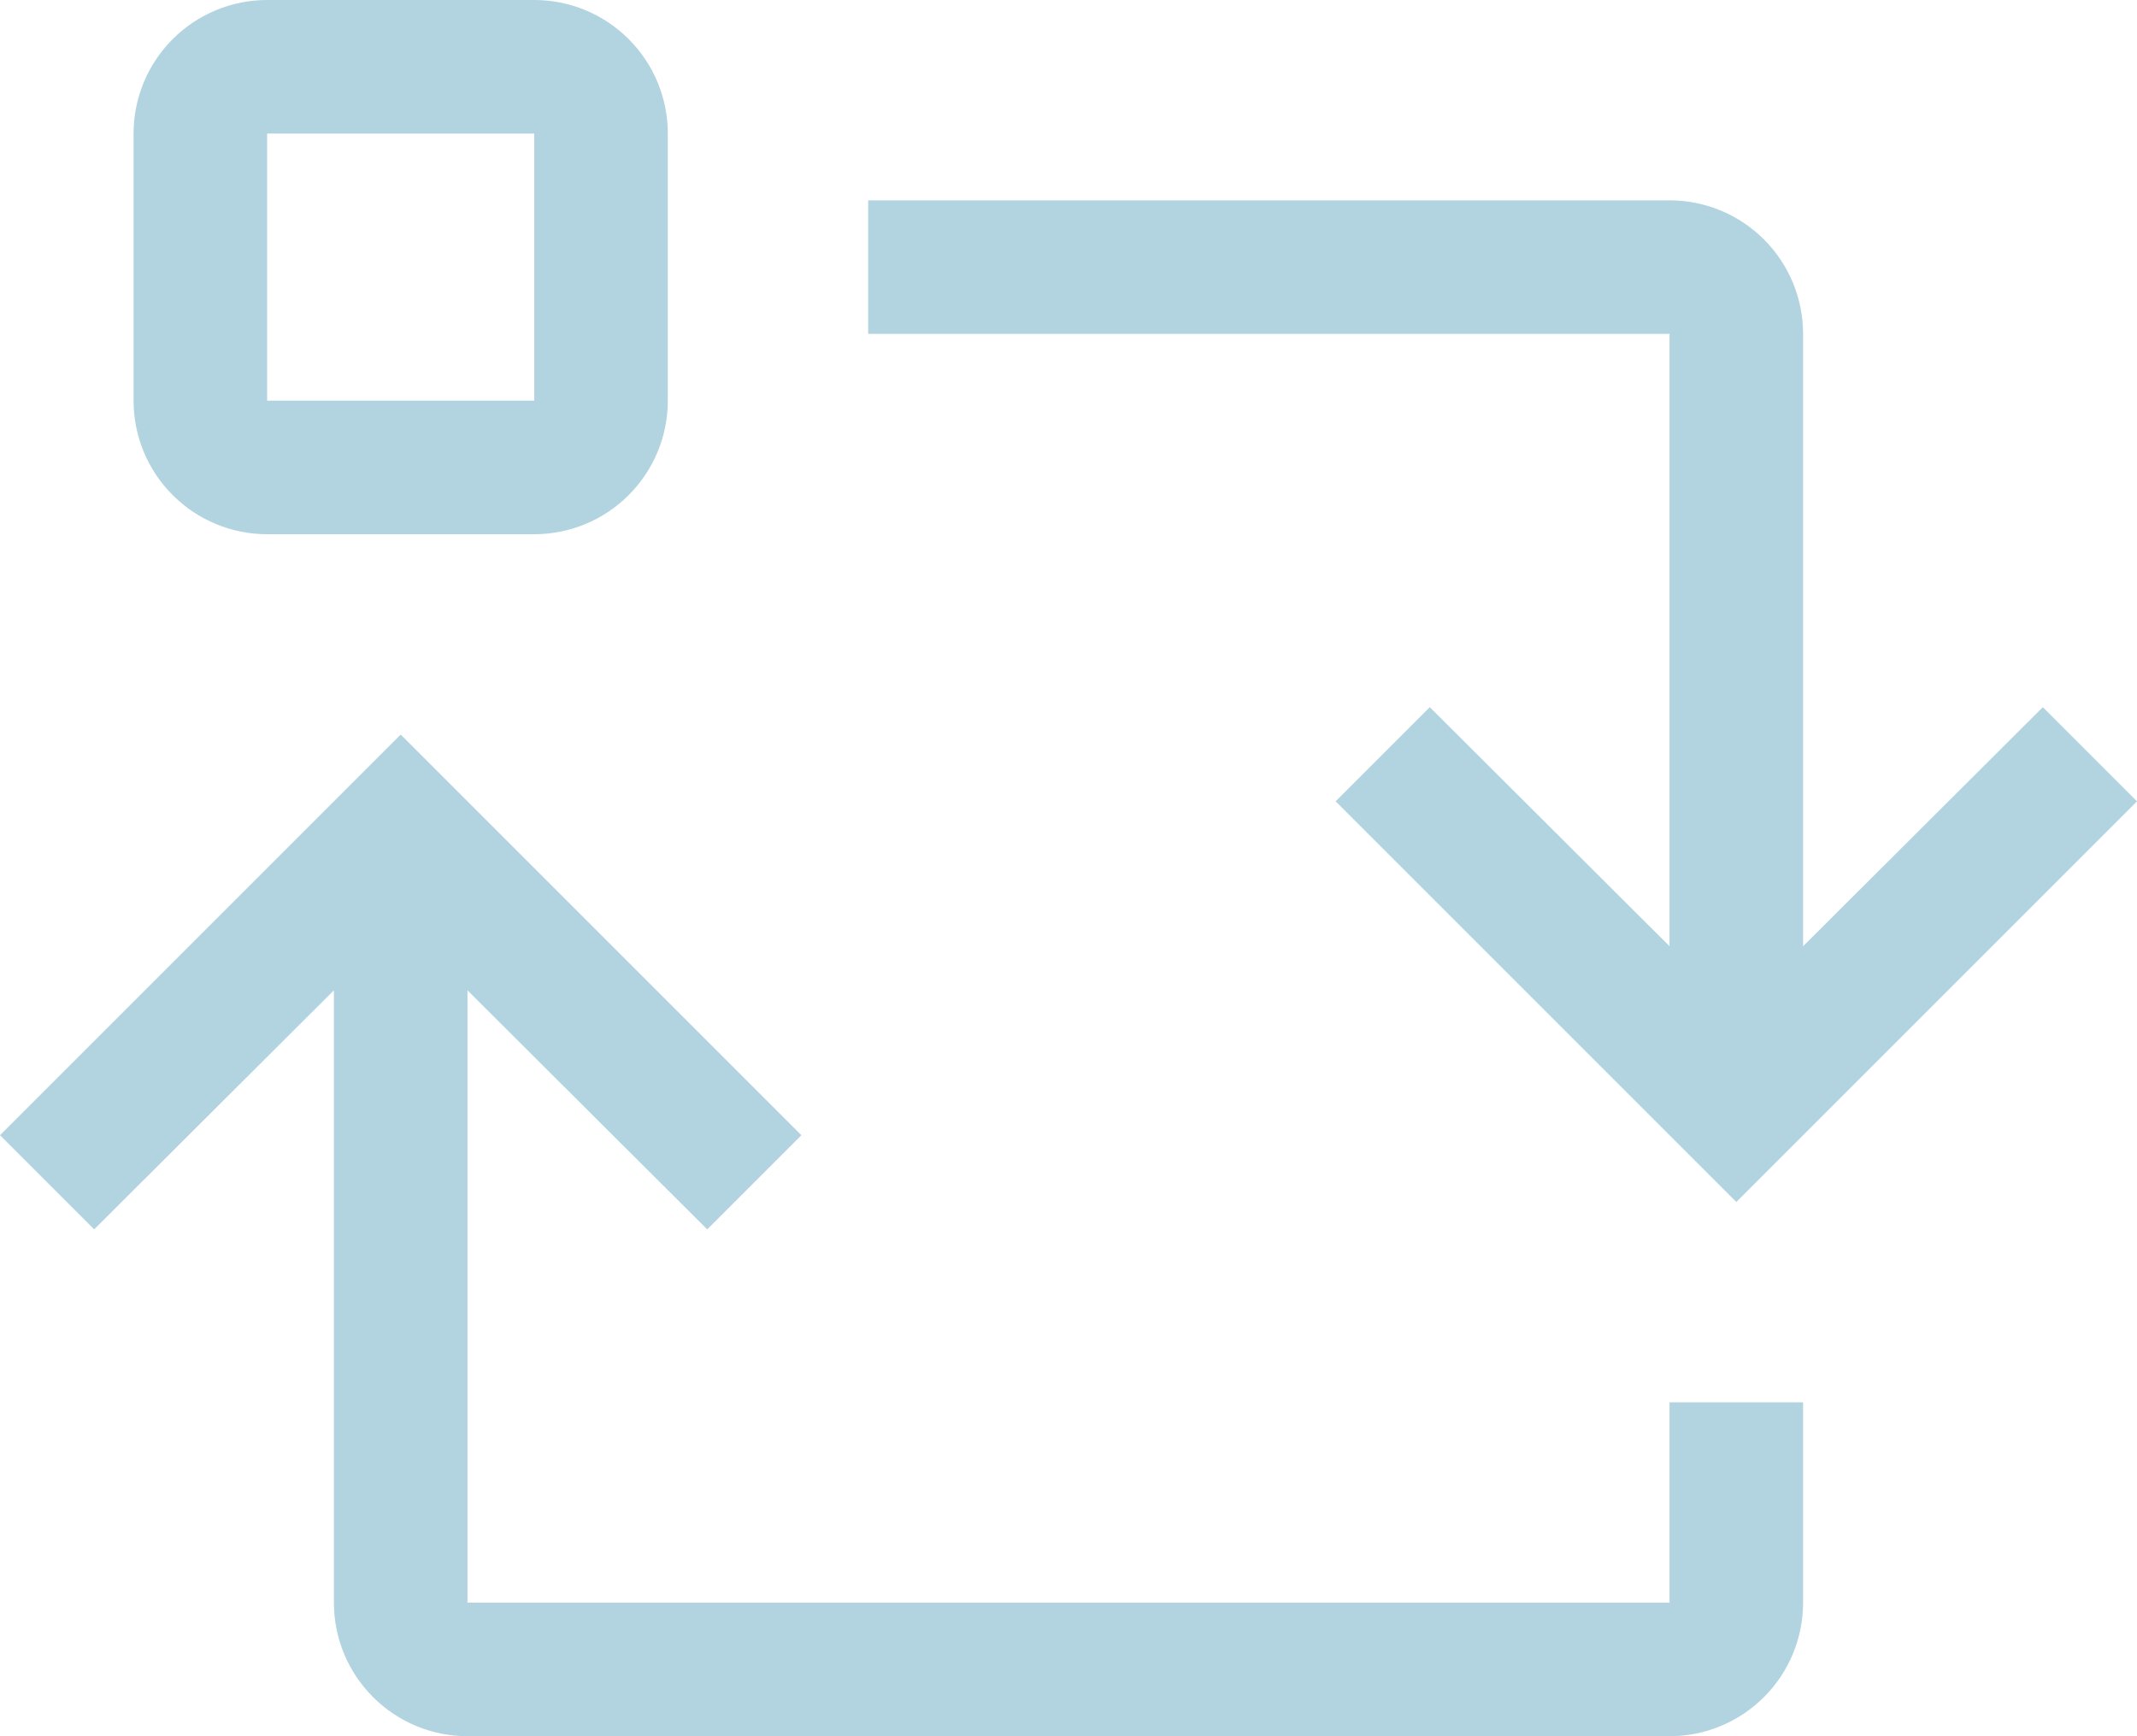 <svg width="48" height="39" viewBox="0 0 48 39" fill="none" xmlns="http://www.w3.org/2000/svg">
<path d="M37.5 31.5V36H10.5V22.245L15.885 27.615L18 25.5L9 16.5L0 25.5L2.115 27.615L7.5 22.245V36C7.5 36.796 7.816 37.559 8.379 38.121C8.941 38.684 9.704 39 10.5 39H37.5C38.296 39 39.059 38.684 39.621 38.121C40.184 37.559 40.5 36.796 40.5 36V31.5H37.5Z" fill="url(#paint0_linear)"/>
<path d="M40.5 7.5V21.255L45.885 15.885L48 18L39 27L30 18L32.115 15.885L37.5 21.255V7.5H19.5V4.5H37.5C38.296 4.5 39.059 4.816 39.621 5.379C40.184 5.941 40.5 6.704 40.5 7.5Z" fill="url(#paint1_linear)"/>
<path d="M12 12H6C5.204 12 4.441 11.684 3.879 11.121C3.316 10.559 3 9.796 3 9V3C3 2.204 3.316 1.441 3.879 0.879C4.441 0.316 5.204 0 6 0H12C12.796 0 13.559 0.316 14.121 0.879C14.684 1.441 15 2.204 15 3V9C15 9.796 14.684 10.559 14.121 11.121C13.559 11.684 12.796 12 12 12ZM6 3V9H12V3H6Z" fill="url(#paint2_linear)"/>
<defs>
<linearGradient id="paint0_linear" x1="20.25" y1="16.5" x2="20.25" y2="39" gradientUnits="userSpaceOnUse">
<stop offset="1" stop-color="#B1D4E0"/>
<stop offset="1" stop-color="white" stop-opacity="0"/>
</linearGradient>
<linearGradient id="paint1_linear" x1="33.75" y1="4.5" x2="33.75" y2="27" gradientUnits="userSpaceOnUse">
<stop offset="1" stop-color="#B1D4E0"/>
<stop offset="1" stop-color="white" stop-opacity="0"/>
</linearGradient>
<linearGradient id="paint2_linear" x1="9" y1="0" x2="9" y2="12" gradientUnits="userSpaceOnUse">
<stop offset="1" stop-color="#B1D4E0"/>
<stop offset="1" stop-color="white" stop-opacity="0"/>
</linearGradient>
</defs>
</svg>
